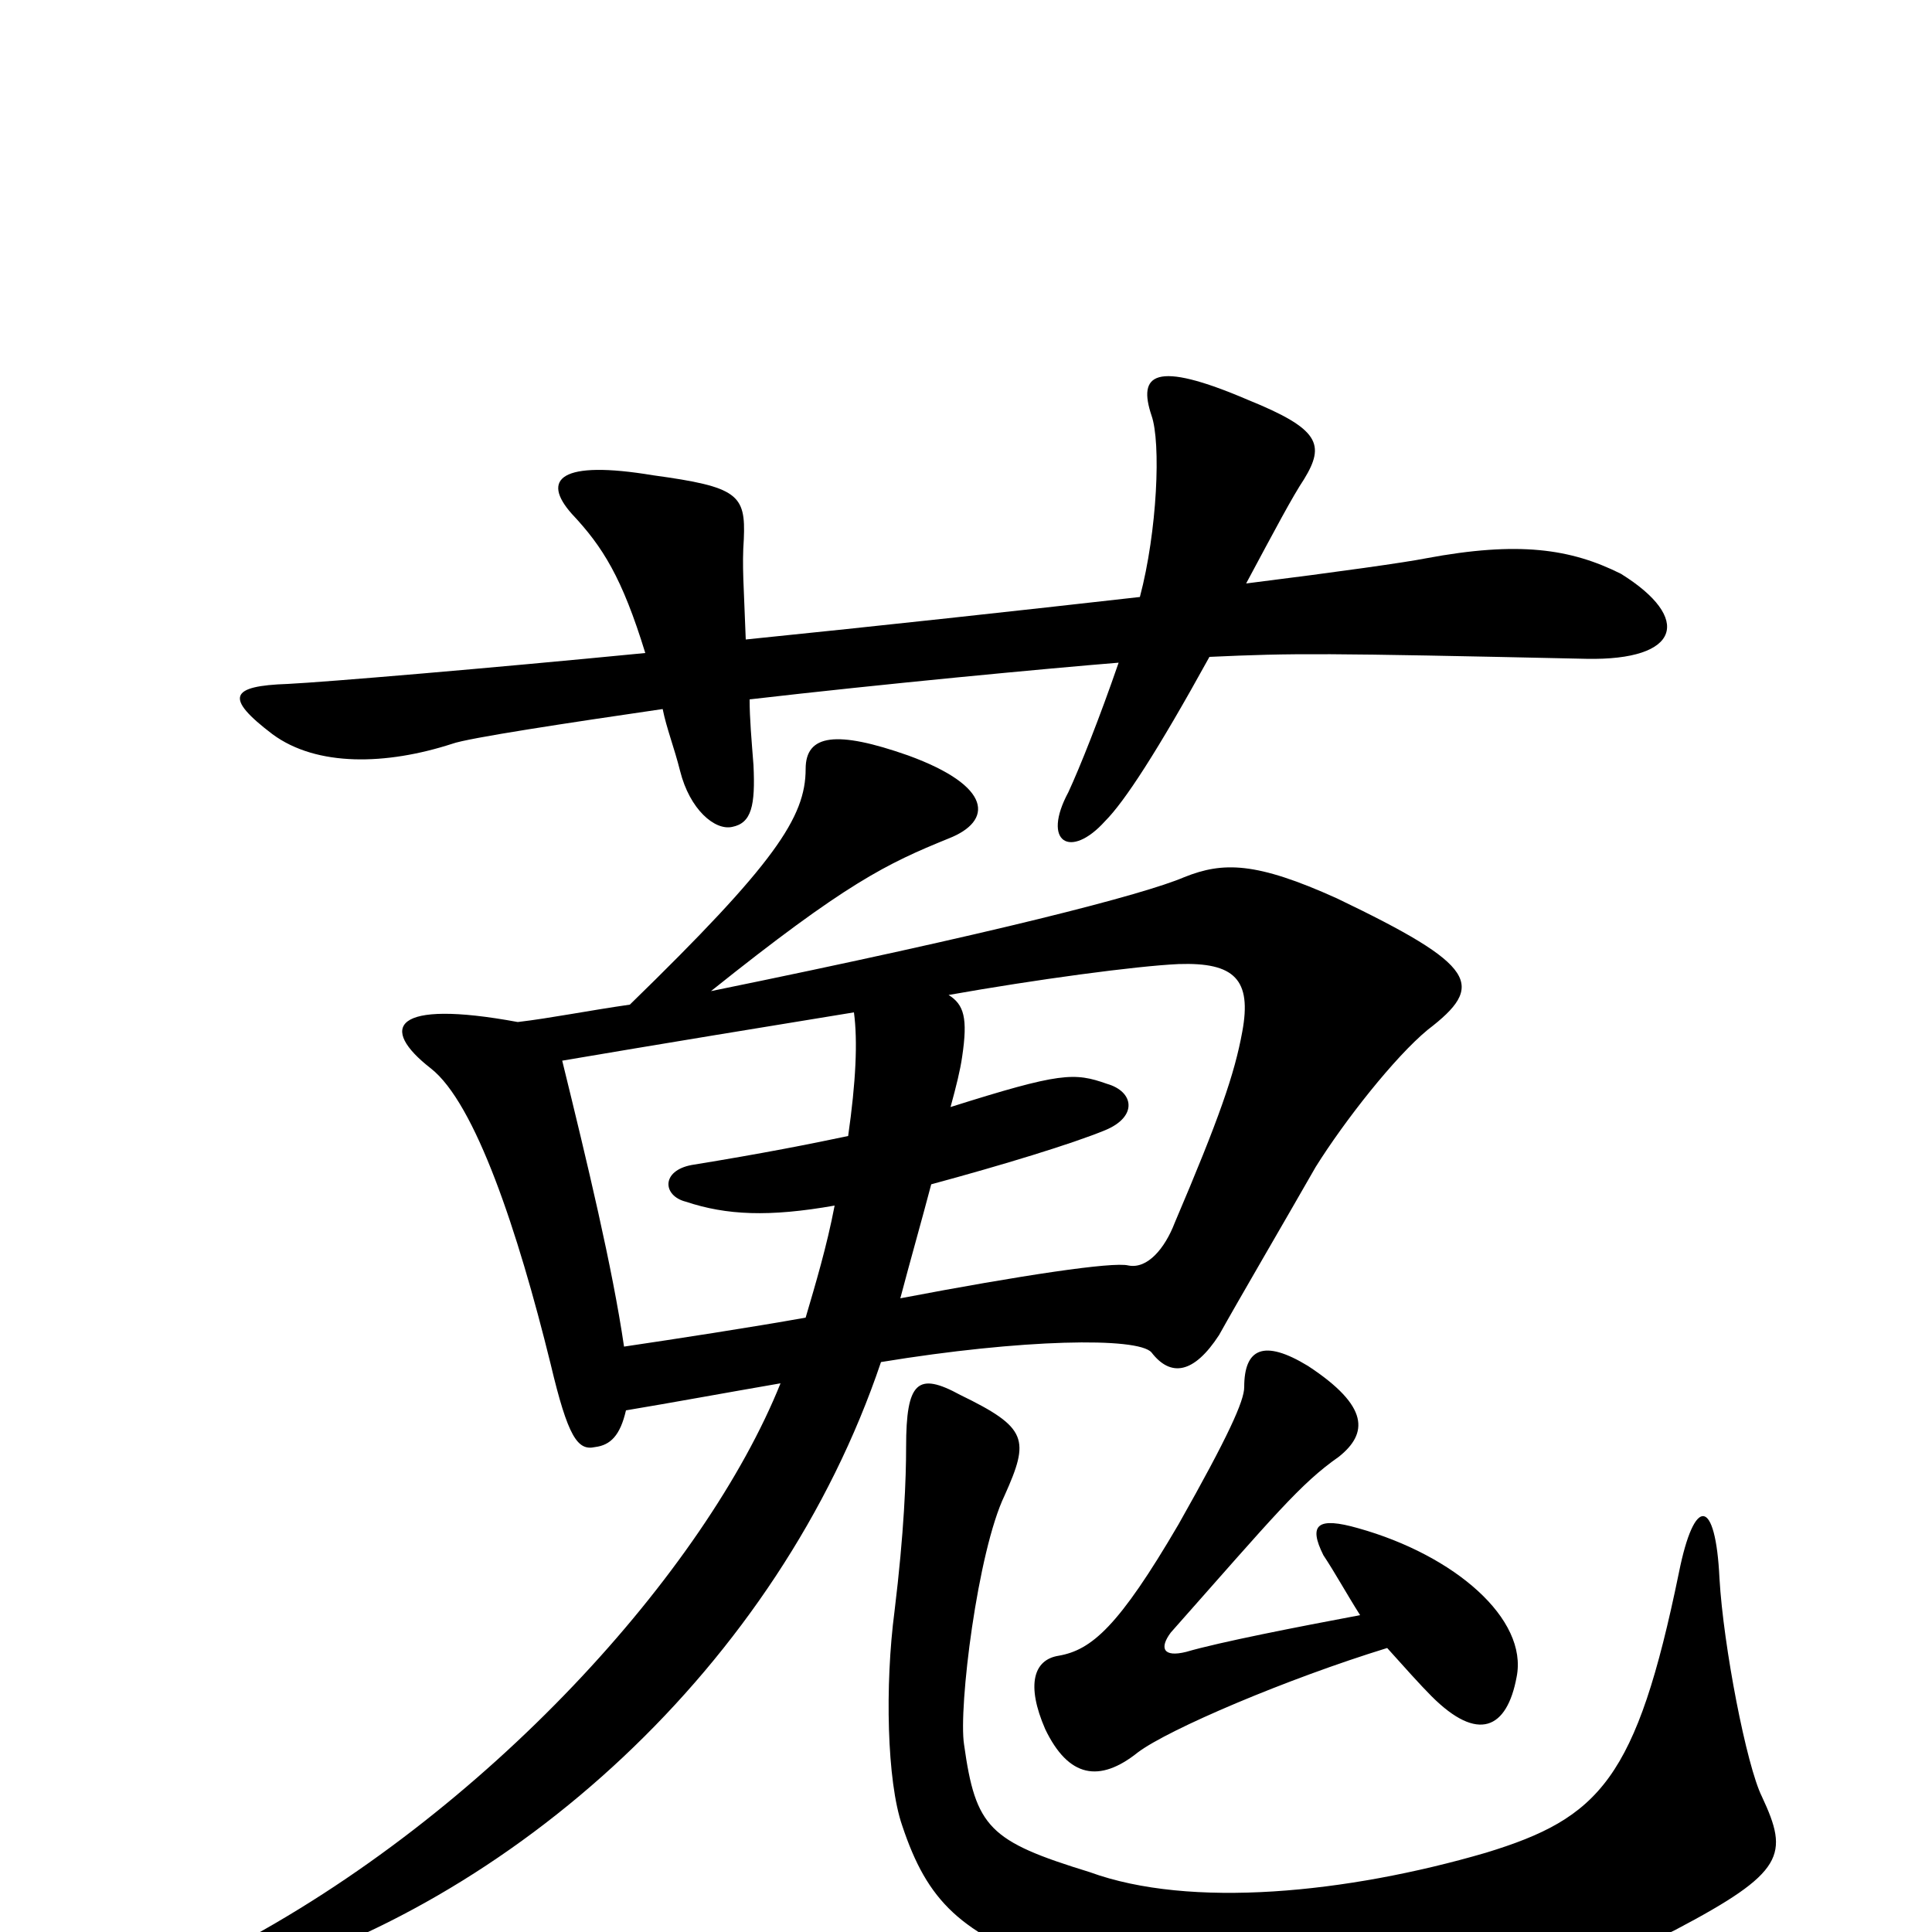 <svg xmlns="http://www.w3.org/2000/svg" viewBox="0 -1000 1000 1000">
	<path fill="#000000" d="M386 -669C385 -697 384 -707 385 -721C386 -744 382 -748 338 -754C290 -762 280 -752 296 -734C312 -717 322 -701 334 -662C252 -654 169 -647 149 -646C119 -645 116 -639 141 -620C164 -603 200 -604 234 -615C242 -618 295 -626 343 -633C345 -623 349 -613 352 -601C357 -581 370 -570 379 -572C389 -574 391 -583 390 -604C389 -617 388 -628 388 -638C457 -646 542 -654 579 -657C569 -628 559 -603 553 -590C539 -564 554 -555 572 -575C582 -585 599 -611 626 -660C670 -662 684 -662 821 -659C870 -658 876 -680 839 -703C813 -716 786 -720 738 -711C728 -709 693 -704 645 -698C660 -726 669 -743 675 -752C686 -770 683 -778 646 -793C597 -814 589 -806 596 -785C601 -771 599 -725 590 -691C528 -684 455 -676 386 -669ZM912 -70C904 -86 892 -148 890 -183C888 -225 877 -226 869 -186C847 -79 828 -59 769 -41C697 -20 616 -12 564 -31C512 -47 505 -54 499 -97C496 -116 506 -197 520 -226C533 -255 532 -261 497 -278C475 -290 469 -285 469 -251C469 -235 468 -207 463 -166C458 -128 459 -78 467 -55C480 -16 497 1 548 19C632 49 796 35 867 -1C924 -31 926 -40 912 -70ZM704 -164C672 -158 631 -150 614 -145C602 -142 600 -147 606 -155C660 -216 673 -232 693 -246C708 -258 709 -272 677 -293C654 -307 644 -302 644 -282C644 -275 636 -257 610 -211C579 -158 565 -146 548 -143C535 -141 531 -128 541 -105C553 -80 569 -77 589 -93C605 -105 666 -131 718 -147C727 -137 735 -128 741 -122C765 -98 780 -105 785 -132C791 -162 753 -195 703 -209C682 -215 677 -211 685 -195C691 -186 697 -175 704 -164ZM466 -328C471 -347 477 -368 482 -387C519 -397 555 -408 572 -415C589 -422 587 -435 573 -439C556 -445 549 -445 492 -427C495 -438 497 -446 498 -453C501 -473 499 -480 491 -485C536 -493 588 -500 610 -501C639 -502 648 -493 643 -466C639 -444 631 -421 608 -367C603 -354 594 -343 584 -345C576 -347 529 -340 466 -328ZM291 -451C338 -459 399 -469 442 -476C444 -461 443 -440 439 -412C420 -408 395 -403 358 -397C342 -394 343 -381 355 -378C376 -371 398 -370 432 -376C428 -355 422 -335 417 -318C389 -313 350 -307 323 -303C317 -344 304 -398 291 -451ZM324 -270C348 -274 375 -279 404 -284C365 -187 252 -61 118 9C99 18 101 31 121 26C265 -14 403 -138 456 -295C529 -307 589 -308 596 -300C606 -287 618 -289 631 -309C641 -327 665 -368 681 -396C696 -420 722 -453 739 -467C769 -490 765 -500 692 -535C650 -554 633 -554 613 -546C592 -537 515 -517 368 -487C438 -543 459 -553 491 -566C514 -575 514 -593 470 -609C433 -622 417 -620 417 -602C417 -577 401 -553 326 -480C305 -477 285 -473 268 -471C203 -483 196 -468 223 -447C246 -429 268 -363 285 -294C294 -256 299 -249 308 -251C316 -252 321 -257 324 -270Z"/>
</svg>